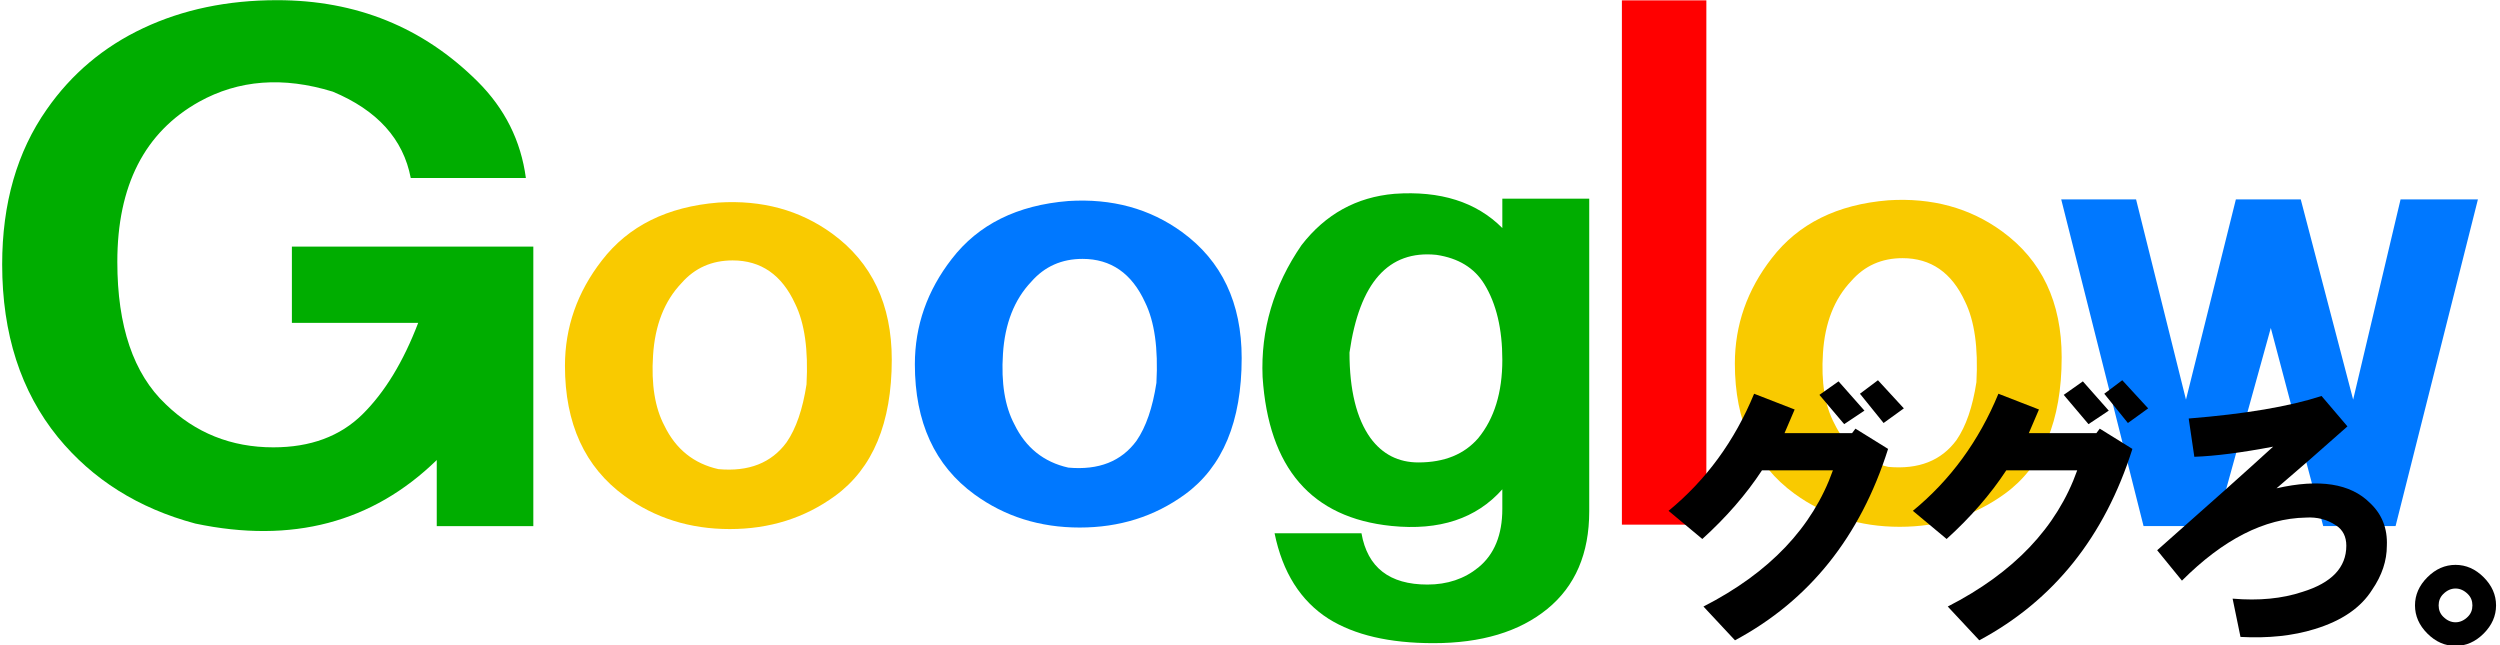 <?xml version="1.0" encoding="UTF-8" standalone="no"?>
<!-- Created with Inkscape (http://www.inkscape.org/) -->

<svg
   width="306mm"
   height="79mm"
   viewBox="0 0 306 79"
   version="1.1"
   id="svg5"
   xmlns="http://www.w3.org/2000/svg"
   xmlns:svg="http://www.w3.org/2000/svg">
  <defs
     id="defs2" />
  <g
     id="layer1">
    <g
       aria-label="G"
       transform="scale(1.209,0.827)"
       id="text167"
       style="font-weight:bold;font-size:96.267px;font-family:HGPSoeiKakugothicUB;-inkscape-font-specification:'HGPSoeiKakugothicUB Bold';fill:#00ad00;stroke-width:0.361">
      <path
         d="M 53.242,26.348 H 41.585 q -1.128,-8.649 -7.897,-12.785 -7.521,-3.384 -13.537,1.504 -8.273,6.769 -8.273,23.691 0,14.29 4.889,21.058 4.512,6.393 10.905,6.393 5.641,0 9.025,-4.889 3.384,-4.889 5.641,-13.537 H 29.551 V 36.501 H 53.994 V 77.866 H 44.217 V 68.089 Q 34.44,82.002 19.774,77.49 11.125,74.105 5.861,64.704 0.22,54.551 0.22,39.134 q 0,-13.537 4.512,-22.939 3.76,-7.897 9.777,-12.033 6.017,-4.136 13.537,-4.136 12.033,0 20.306,12.033 4.136,6.017 4.889,14.29 z"
         id="path407" />
    </g>
    <g
       aria-label="o"
       transform="scale(1.173,0.853)"
       id="text649"
       style="font-weight:bold;font-size:75.916px;font-family:HGPSoeiKakugothicUB;-inkscape-font-specification:'HGPSoeiKakugothicUB Bold';fill:#f9ca00;stroke-width:0.228">
      <path
         d="m 58.952,52.491 q 0,-8.303 3.855,-15.124 4.152,-7.414 12.158,-8.303 6.821,-0.593 11.862,4.448 6.227,6.227 6.227,18.089 0,13.641 -5.931,19.572 -4.745,4.745 -10.972,4.745 -6.227,0 -10.972,-4.745 -6.227,-6.227 -6.227,-18.682 z m 9.193,-1.483 q -0.297,6.227 1.186,10.083 1.779,5.041 5.634,6.227 4.745,0.593 7.117,-3.855 1.483,-2.965 2.076,-8.303 0.297,-7.414 -1.186,-11.565 -2.076,-6.227 -6.524,-6.227 -3.262,0 -5.338,3.262 -2.669,3.855 -2.965,10.379 z"
         id="path410" />
    </g>
    <g
       aria-label="o"
       transform="scale(1.173,0.853)"
       id="text653"
       style="font-weight:bold;font-size:75.916px;font-family:HGPSoeiKakugothicUB;-inkscape-font-specification:'HGPSoeiKakugothicUB Bold';fill:#0078ff;stroke-width:0.228">
      <path
         d="m 95.464,52.272 q 0,-8.303 3.855,-15.124 4.152,-7.414 12.158,-8.303 6.821,-0.593 11.862,4.448 6.227,6.227 6.227,18.089 0,13.641 -5.931,19.572 -4.745,4.745 -10.972,4.745 -6.227,0 -10.972,-4.745 -6.227,-6.227 -6.227,-18.682 z m 9.193,-1.483 q -0.297,6.227 1.186,10.083 1.779,5.041 5.634,6.227 4.745,0.593 7.117,-3.855 1.483,-2.965 2.076,-8.303 0.297,-7.414 -1.186,-11.565 -2.076,-6.227 -6.524,-6.227 -3.262,0 -5.338,3.262 -2.669,3.855 -2.965,10.379 z"
         id="path413" />
    </g>
    <g
       aria-label="g"
       transform="scale(1.108,0.903)"
       id="text2222"
       style="font-weight:bold;font-size:84.746px;font-family:HGPSoeiKakugothicUB;-inkscape-font-specification:'HGPSoeiKakugothicUB Bold';fill:#00ad00;stroke-width:0.254">
      <path
         d="m 165.961,30.902 v -3.972 h 9.6 v 42.373 q 0,8.607 -4.635,13.242 -4.635,4.635 -12.58,4.635 -7.283,0 -11.586,-3.31 -4.635,-3.641 -5.959,-11.586 h 9.6 q 0.993,6.952 7.283,6.952 3.31,0 5.628,-2.317 2.648,-2.648 2.648,-7.945 v -2.648 q -4.304,5.959 -12.248,4.966 -13.242,-1.655 -14.235,-20.193 -0.331,-9.6 4.304,-17.876 3.972,-6.29 10.262,-6.952 7.614,-0.662 11.917,4.635 z m -9.269,31.78 q 4.304,0 6.621,-3.31 2.648,-3.972 2.648,-10.593 0,-6.29 -1.986,-10.262 -1.655,-3.31 -5.297,-3.972 -7.945,-0.993 -9.6,13.242 0,7.614 2.317,11.586 1.986,3.31 5.297,3.31 z"
         id="path416" />
    </g>
    <g
       aria-label="l"
       transform="scale(1.052,0.951)"
       id="text7686"
       style="font-weight:bold;font-size:83.856px;font-family:HGPSoeiKakugothicUB;-inkscape-font-specification:'HGPSoeiKakugothicUB Bold';fill:#ff0000;stroke-width:0.252">
      <path
         d="m 188.707,0.047 h 9.827 V 67.525 h -9.827 z"
         id="path419" />
    </g>
    <g
       aria-label="o"
       transform="scale(1.173,0.853)"
       id="text8416"
       style="font-weight:bold;font-size:75.916px;font-family:HGPSoeiKakugothicUB;-inkscape-font-specification:'HGPSoeiKakugothicUB Bold';fill:#f9ca00;stroke-width:0.228">
      <path
         d="m 181.029,52.167 q 0,-8.303 3.855,-15.124 4.152,-7.414 12.158,-8.303 6.821,-0.593 11.862,4.448 6.227,6.227 6.227,18.089 0,13.641 -5.931,19.572 -4.745,4.745 -10.972,4.745 -6.227,0 -10.972,-4.745 -6.227,-6.227 -6.227,-18.682 z m 9.193,-1.483 q -0.297,6.227 1.186,10.083 1.779,5.041 5.634,6.227 4.745,0.593 7.117,-3.855 1.483,-2.965 2.076,-8.303 0.297,-7.414 -1.186,-11.565 -2.076,-6.227 -6.524,-6.227 -3.262,0 -5.338,3.262 -2.669,3.855 -2.965,10.379 z"
         id="path422" />
    </g>
    <g
       aria-label="w"
       transform="scale(1.088,0.919)"
       id="text10043"
       style="font-weight:bold;font-size:71.863px;font-family:HGPSoeiKakugothicUB;-inkscape-font-specification:'HGPSoeiKakugothicUB Bold';fill:#0078ff;stroke-width:0.216">
      <path
         d="m 231.887,26.557 h 8.421 l 5.614,26.668 5.614,-26.668 h 7.299 l 5.895,26.668 5.334,-26.668 h 8.702 l -9.264,43.511 h -8.141 l -5.895,-26.387 -6.176,26.387 h -8.141 z"
         id="path425" />
    </g>
    <g
       aria-label="ググろ。"
       id="text10980"
       style="font-weight:bold;font-size:35.278px;font-family:HGPSoeiKakugothicUB;-inkscape-font-specification:'HGPSoeiKakugothicUB Bold';stroke-width:0.265">
      <path
         d="m 222.696,48.332 2.343,-1.654 3.169,3.583 -2.48,1.654 z m 4.961,-0.138 2.205,-1.654 3.169,3.445 -2.48,1.791 z M 204.231,62.526 q 6.89,-5.65 10.473,-14.332 l 4.961,1.929 -1.24,2.894 h 8.268 l 0.413,-0.551 3.996,2.48 q -5.099,16.123 -18.741,23.427 l -3.859,-4.134 q 12.127,-6.201 15.847,-16.674 h -8.682 q -2.894,4.41 -7.304,8.406 z"
         id="path428" />
      <path
         d="m 252.6,48.332 2.343,-1.654 3.169,3.583 -2.48,1.654 z m 4.961,-0.138 2.205,-1.654 3.169,3.445 -2.48,1.791 z m -23.427,14.332 q 6.89,-5.65 10.473,-14.332 l 4.961,1.929 -1.24,2.894 h 8.268 l 0.413,-0.551 3.996,2.48 q -5.099,16.123 -18.741,23.427 l -3.859,-4.134 q 12.127,-6.201 15.847,-16.674 h -8.682 q -2.894,4.41 -7.304,8.406 z"
         id="path430" />
      <path
         d="m 264.038,67.349 q 9.371,-8.268 14.194,-12.678 -5.788,1.102 -9.646,1.24 l -0.689,-4.685 q 10.335,-0.827 16.261,-2.756 l 3.169,3.721 q -4.961,4.41 -8.682,7.579 7.855,-1.791 11.438,1.791 2.205,2.067 2.067,5.237 0,2.756 -1.791,5.374 -2.067,3.307 -7.028,4.823 -3.996,1.24 -9.095,0.965 l -0.965,-4.685 q 4.823,0.413 8.544,-0.827 5.374,-1.654 5.374,-5.65 0,-1.654 -1.24,-2.48 -1.654,-1.102 -3.721,-0.965 -7.579,0.138 -15.158,7.717 z"
         id="path432" />
      <path
         d="m 300.556,79.062 q -1.929,0 -3.445,-1.516 -1.516,-1.516 -1.516,-3.445 0,-1.929 1.516,-3.445 1.516,-1.516 3.445,-1.516 1.929,0 3.445,1.516 1.516,1.516 1.516,3.445 0,1.929 -1.516,3.445 -1.516,1.516 -3.445,1.516 z m 1.516,-3.583 q 0.551,-0.551 0.551,-1.378 0,-0.827 -0.551,-1.378 -0.689,-0.689 -1.516,-0.689 -0.827,0 -1.516,0.689 -0.551,0.551 -0.551,1.378 0,0.827 0.551,1.378 0.689,0.689 1.516,0.689 0.827,0 1.516,-0.689 z"
         id="path434" />
    </g>
  </g>
</svg>
